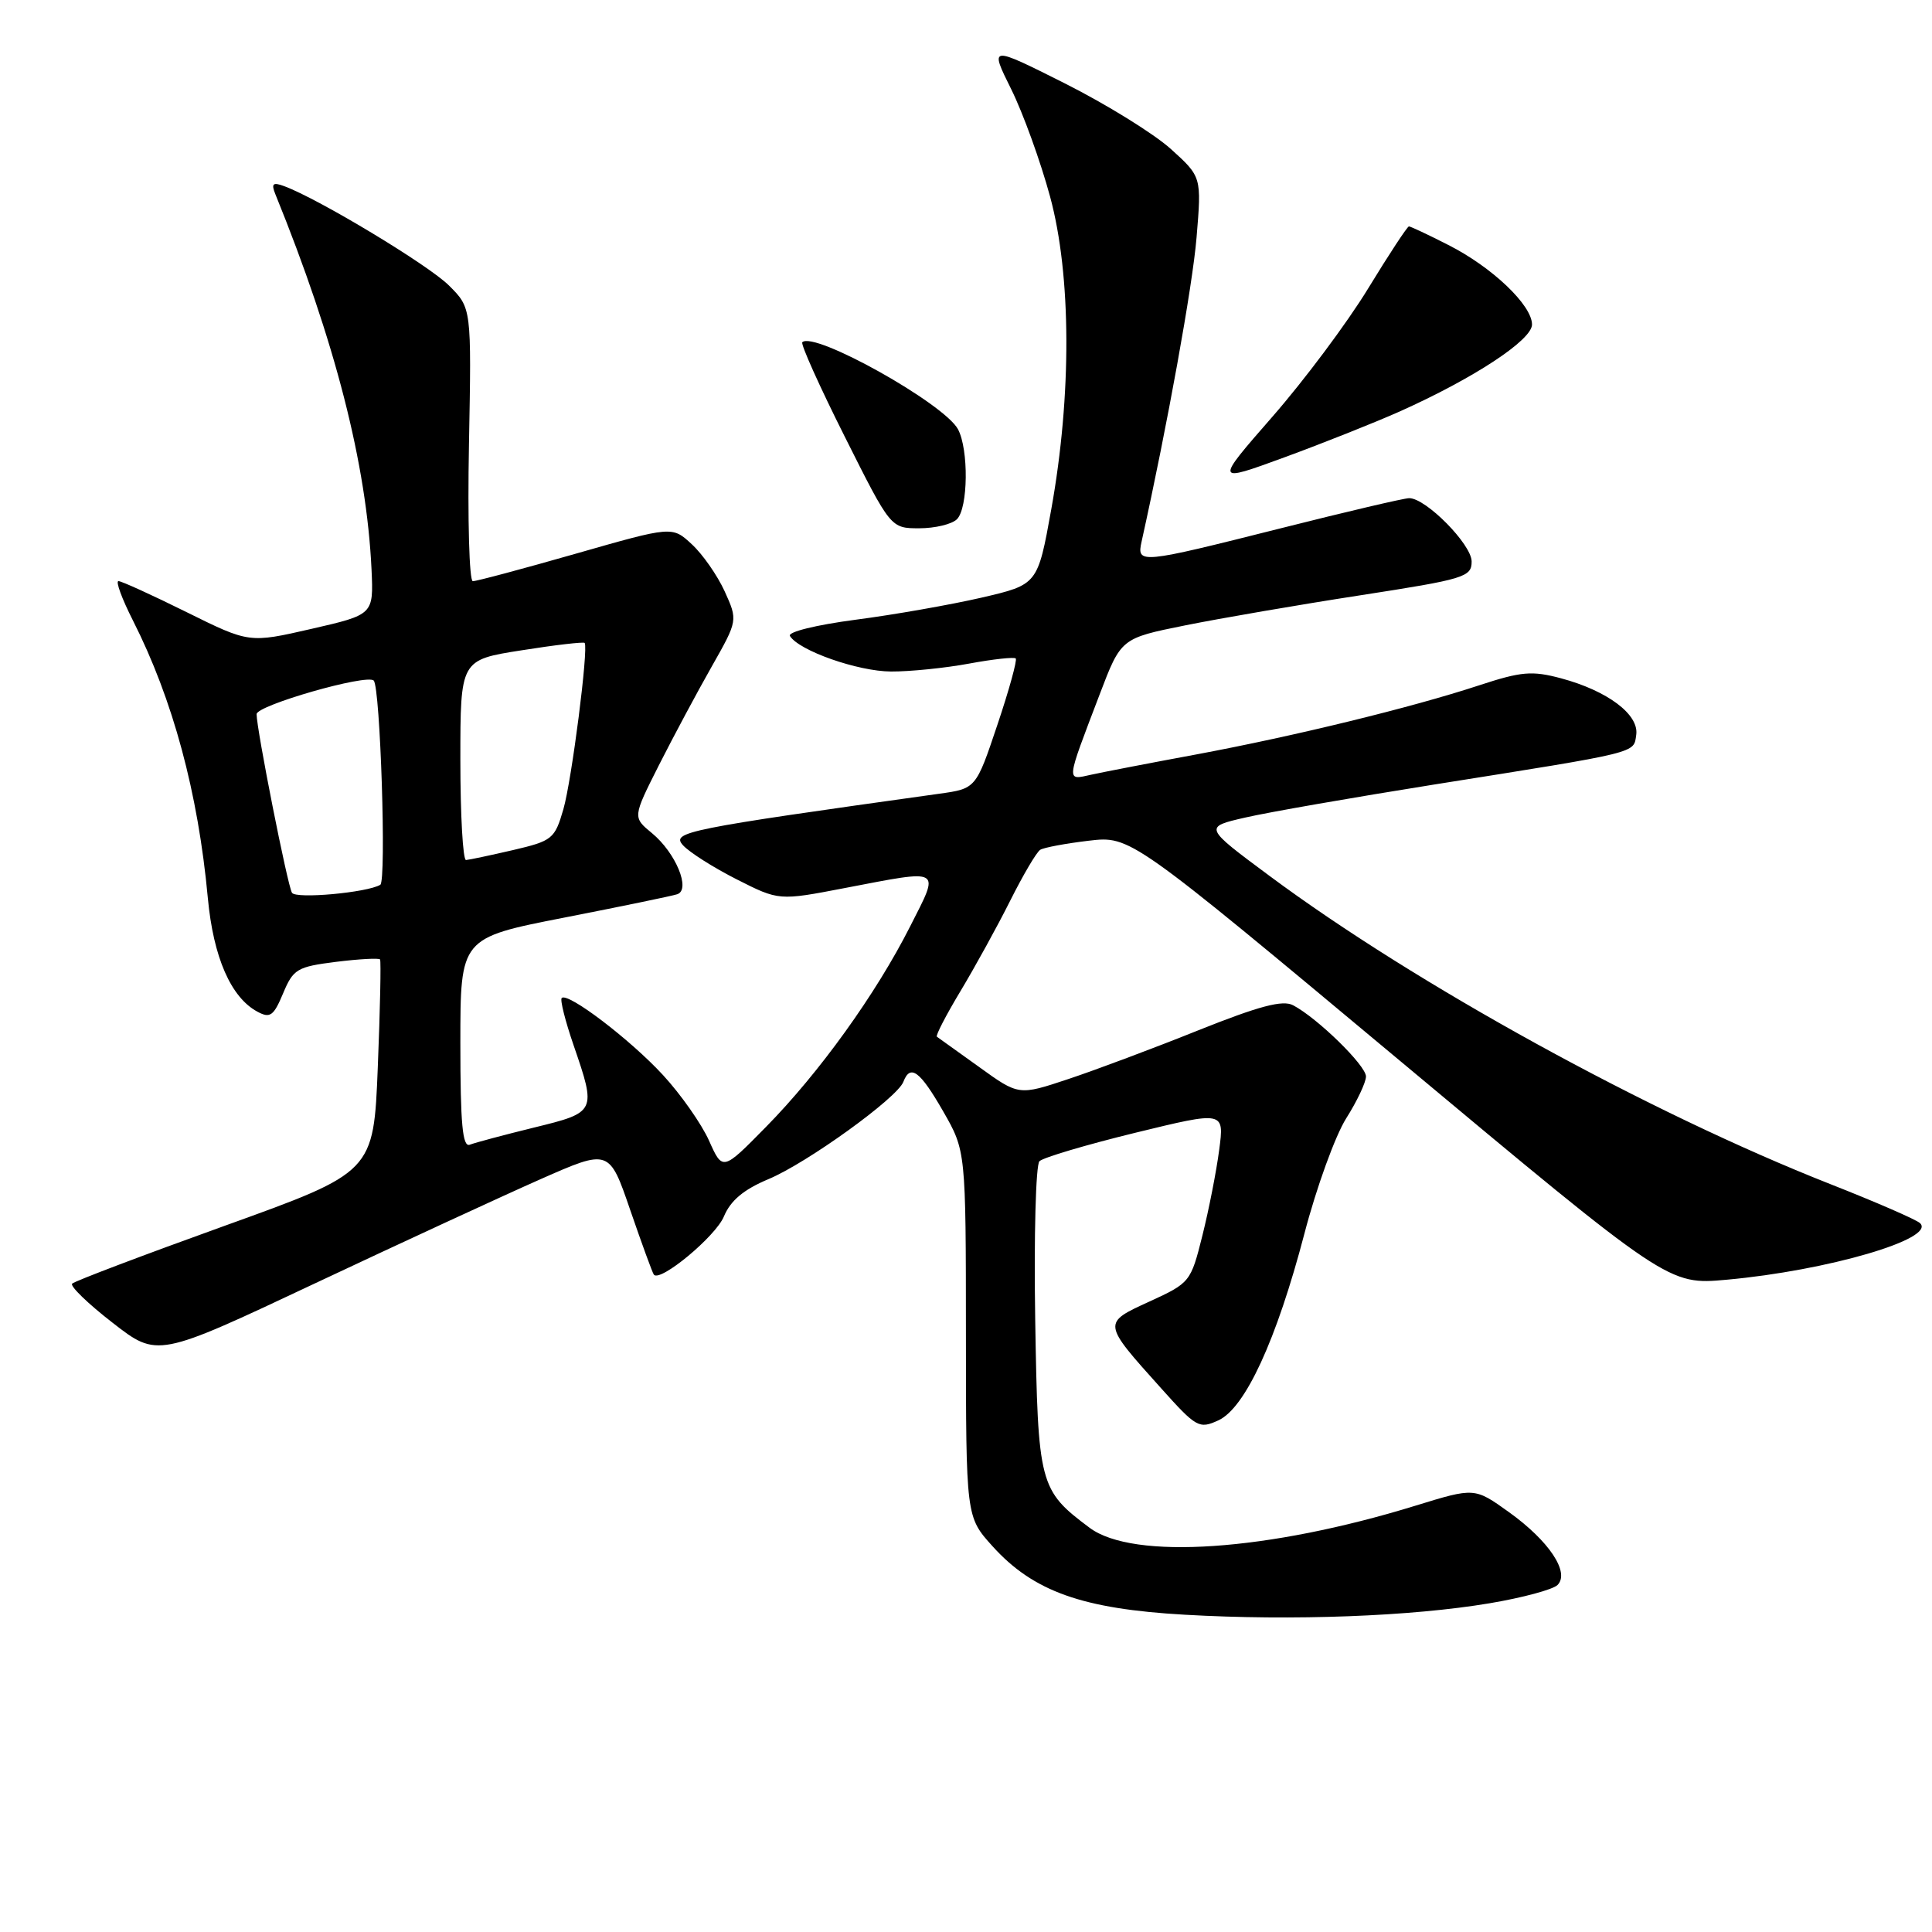 <?xml version="1.0" encoding="UTF-8" standalone="no"?>
<!DOCTYPE svg PUBLIC "-//W3C//DTD SVG 1.1//EN" "http://www.w3.org/Graphics/SVG/1.1/DTD/svg11.dtd" >
<svg xmlns="http://www.w3.org/2000/svg" xmlns:xlink="http://www.w3.org/1999/xlink" version="1.1" viewBox="0 0 256 256">
 <g >
 <path fill="currentColor"
d=" M 197.39 212.44 C 201.74 211.71 205.78 210.62 206.38 210.02 C 208.04 208.36 205.26 204.18 199.95 200.37 C 195.39 197.10 195.39 197.10 187.59 199.50 C 168.05 205.53 150.16 206.75 144.38 202.44 C 137.71 197.45 137.53 196.77 137.17 174.81 C 136.99 163.78 137.25 154.35 137.73 153.87 C 138.22 153.38 143.93 151.69 150.42 150.10 C 162.23 147.22 162.23 147.22 161.55 152.36 C 161.18 155.19 160.18 160.30 159.32 163.73 C 157.79 169.86 157.68 170.00 152.33 172.45 C 146.04 175.33 146.03 175.24 153.86 183.96 C 158.52 189.16 158.89 189.37 161.43 188.21 C 164.99 186.59 169.14 177.59 172.85 163.43 C 174.44 157.34 176.93 150.49 178.37 148.20 C 179.82 145.91 181.00 143.41 181.00 142.64 C 181.00 141.18 174.56 134.89 171.34 133.20 C 169.96 132.47 166.85 133.30 158.81 136.51 C 152.94 138.87 145.17 141.78 141.56 142.98 C 134.99 145.17 134.99 145.17 129.75 141.39 C 126.86 139.32 124.34 137.51 124.14 137.37 C 123.95 137.23 125.36 134.50 127.28 131.31 C 129.20 128.11 132.17 122.72 133.87 119.32 C 135.57 115.93 137.35 112.90 137.84 112.60 C 138.33 112.30 141.22 111.76 144.26 111.40 C 149.79 110.75 149.79 110.75 185.44 140.51 C 221.08 170.27 221.08 170.27 228.79 169.57 C 242.17 168.36 256.62 164.13 254.41 162.07 C 253.91 161.60 248.55 159.27 242.50 156.89 C 218.51 147.44 187.59 130.45 168.19 116.04 C 159.50 109.59 159.50 109.59 165.00 108.33 C 168.03 107.63 179.28 105.67 190.00 103.96 C 217.44 99.60 216.45 99.84 216.81 97.36 C 217.19 94.67 213.00 91.53 206.85 89.88 C 202.99 88.85 201.59 88.97 195.96 90.82 C 187.01 93.76 171.57 97.53 158.50 99.97 C 152.45 101.09 146.19 102.30 144.60 102.65 C 141.24 103.39 141.20 103.85 145.70 92.04 C 148.54 84.58 148.54 84.58 157.02 82.87 C 161.69 81.93 172.14 80.13 180.25 78.88 C 194.08 76.74 195.00 76.46 195.00 74.40 C 195.00 72.14 188.93 65.99 186.72 66.01 C 186.05 66.01 178.38 67.81 169.67 70.01 C 150.98 74.72 150.60 74.76 151.27 71.75 C 154.67 56.42 158.02 37.90 158.55 31.47 C 159.22 23.43 159.22 23.43 155.13 19.73 C 152.87 17.70 146.55 13.79 141.08 11.04 C 131.12 6.04 131.12 6.04 133.99 11.82 C 135.56 14.99 137.88 21.40 139.14 26.05 C 141.96 36.45 142.02 52.34 139.30 67.48 C 137.50 77.46 137.50 77.46 130.06 79.19 C 125.97 80.13 118.45 81.46 113.35 82.12 C 108.13 82.81 104.34 83.74 104.67 84.27 C 105.87 86.22 113.67 88.96 118.07 88.98 C 120.58 88.99 125.23 88.52 128.41 87.93 C 131.59 87.34 134.37 87.04 134.59 87.25 C 134.80 87.47 133.71 91.44 132.15 96.07 C 129.32 104.50 129.32 104.50 124.41 105.18 C 90.84 109.87 88.92 110.25 90.50 112.00 C 91.34 112.93 94.54 114.96 97.62 116.52 C 103.21 119.35 103.21 119.35 111.94 117.67 C 125.00 115.17 124.57 114.92 120.60 122.75 C 116.07 131.71 108.55 142.16 101.49 149.33 C 95.75 155.17 95.75 155.17 93.95 151.14 C 92.96 148.93 90.22 145.02 87.85 142.45 C 83.51 137.74 75.23 131.44 74.43 132.24 C 74.19 132.48 74.90 135.29 76.00 138.49 C 79.04 147.33 79.01 147.39 70.75 149.41 C 66.76 150.39 62.94 151.41 62.25 151.68 C 61.29 152.05 61.00 148.97 61.00 138.23 C 61.00 124.28 61.00 124.28 74.75 121.59 C 82.31 120.11 89.06 118.72 89.74 118.49 C 91.56 117.88 89.54 112.99 86.38 110.39 C 83.83 108.29 83.83 108.29 87.31 101.39 C 89.23 97.60 92.37 91.73 94.29 88.35 C 97.77 82.21 97.77 82.21 96.02 78.35 C 95.05 76.23 93.09 73.42 91.66 72.11 C 89.07 69.71 89.07 69.71 76.28 73.37 C 69.25 75.38 63.12 77.02 62.65 77.01 C 62.18 77.01 61.95 68.86 62.14 58.91 C 62.48 40.81 62.48 40.81 59.50 37.84 C 56.80 35.13 42.17 26.32 37.64 24.66 C 36.15 24.11 35.92 24.33 36.49 25.74 C 44.41 45.23 48.58 61.53 49.23 75.47 C 49.50 81.44 49.50 81.44 41.26 83.33 C 33.02 85.22 33.02 85.22 24.72 81.11 C 20.16 78.85 16.10 77.00 15.70 77.00 C 15.29 77.00 16.16 79.35 17.62 82.23 C 22.91 92.68 26.25 105.04 27.54 119.00 C 28.27 126.85 30.60 132.18 34.12 134.06 C 35.79 134.96 36.26 134.62 37.51 131.63 C 38.86 128.40 39.37 128.10 44.53 127.45 C 47.59 127.07 50.21 126.93 50.36 127.13 C 50.50 127.33 50.37 133.76 50.06 141.41 C 49.50 155.32 49.50 155.32 29.81 162.41 C 18.98 166.31 9.87 169.76 9.56 170.09 C 9.25 170.41 11.66 172.75 14.93 175.28 C 20.86 179.89 20.86 179.89 41.68 170.08 C 53.13 164.69 66.60 158.47 71.62 156.25 C 80.73 152.23 80.73 152.23 83.52 160.37 C 85.06 164.84 86.46 168.68 86.64 168.90 C 87.48 169.93 94.83 163.83 95.92 161.19 C 96.80 159.08 98.53 157.62 101.83 156.24 C 106.96 154.09 118.88 145.49 119.70 143.35 C 120.62 140.95 121.90 141.90 124.97 147.25 C 127.98 152.50 127.98 152.50 127.99 176.75 C 128.00 200.99 128.00 200.99 131.51 204.88 C 136.93 210.88 143.42 213.19 157.00 213.96 C 171.29 214.78 187.05 214.18 197.39 212.44 Z  M 126.80 68.80 C 128.29 67.31 128.37 59.57 126.94 56.88 C 125.11 53.47 107.85 43.82 106.31 45.35 C 106.07 45.59 108.61 51.24 111.95 57.89 C 118.02 70.00 118.02 70.00 121.81 70.00 C 123.89 70.00 126.14 69.46 126.80 68.80 Z  M 185.50 54.51 C 195.31 50.11 203.00 45.06 203.00 43.00 C 203.00 40.43 197.69 35.38 191.91 32.46 C 189.25 31.10 186.90 30.00 186.69 30.00 C 186.48 30.00 184.04 33.71 181.27 38.25 C 178.50 42.79 172.79 50.43 168.58 55.24 C 160.94 63.99 160.94 63.99 170.22 60.59 C 175.32 58.72 182.20 55.98 185.50 54.51 Z  M 38.69 118.30 C 38.10 117.36 34.00 96.64 34.00 94.63 C 34.00 93.46 48.60 89.27 49.52 90.18 C 50.39 91.06 51.22 116.74 50.39 117.24 C 48.64 118.28 39.21 119.14 38.69 118.30 Z  M 61.00 100.72 C 61.00 87.44 61.00 87.44 69.11 86.17 C 73.57 85.46 77.33 85.03 77.47 85.19 C 78.00 85.87 75.76 103.38 74.65 107.23 C 73.51 111.16 73.19 111.42 67.98 112.64 C 64.96 113.34 62.16 113.93 61.75 113.96 C 61.34 113.98 61.00 108.02 61.00 100.72 Z "/>
</g>
</svg>